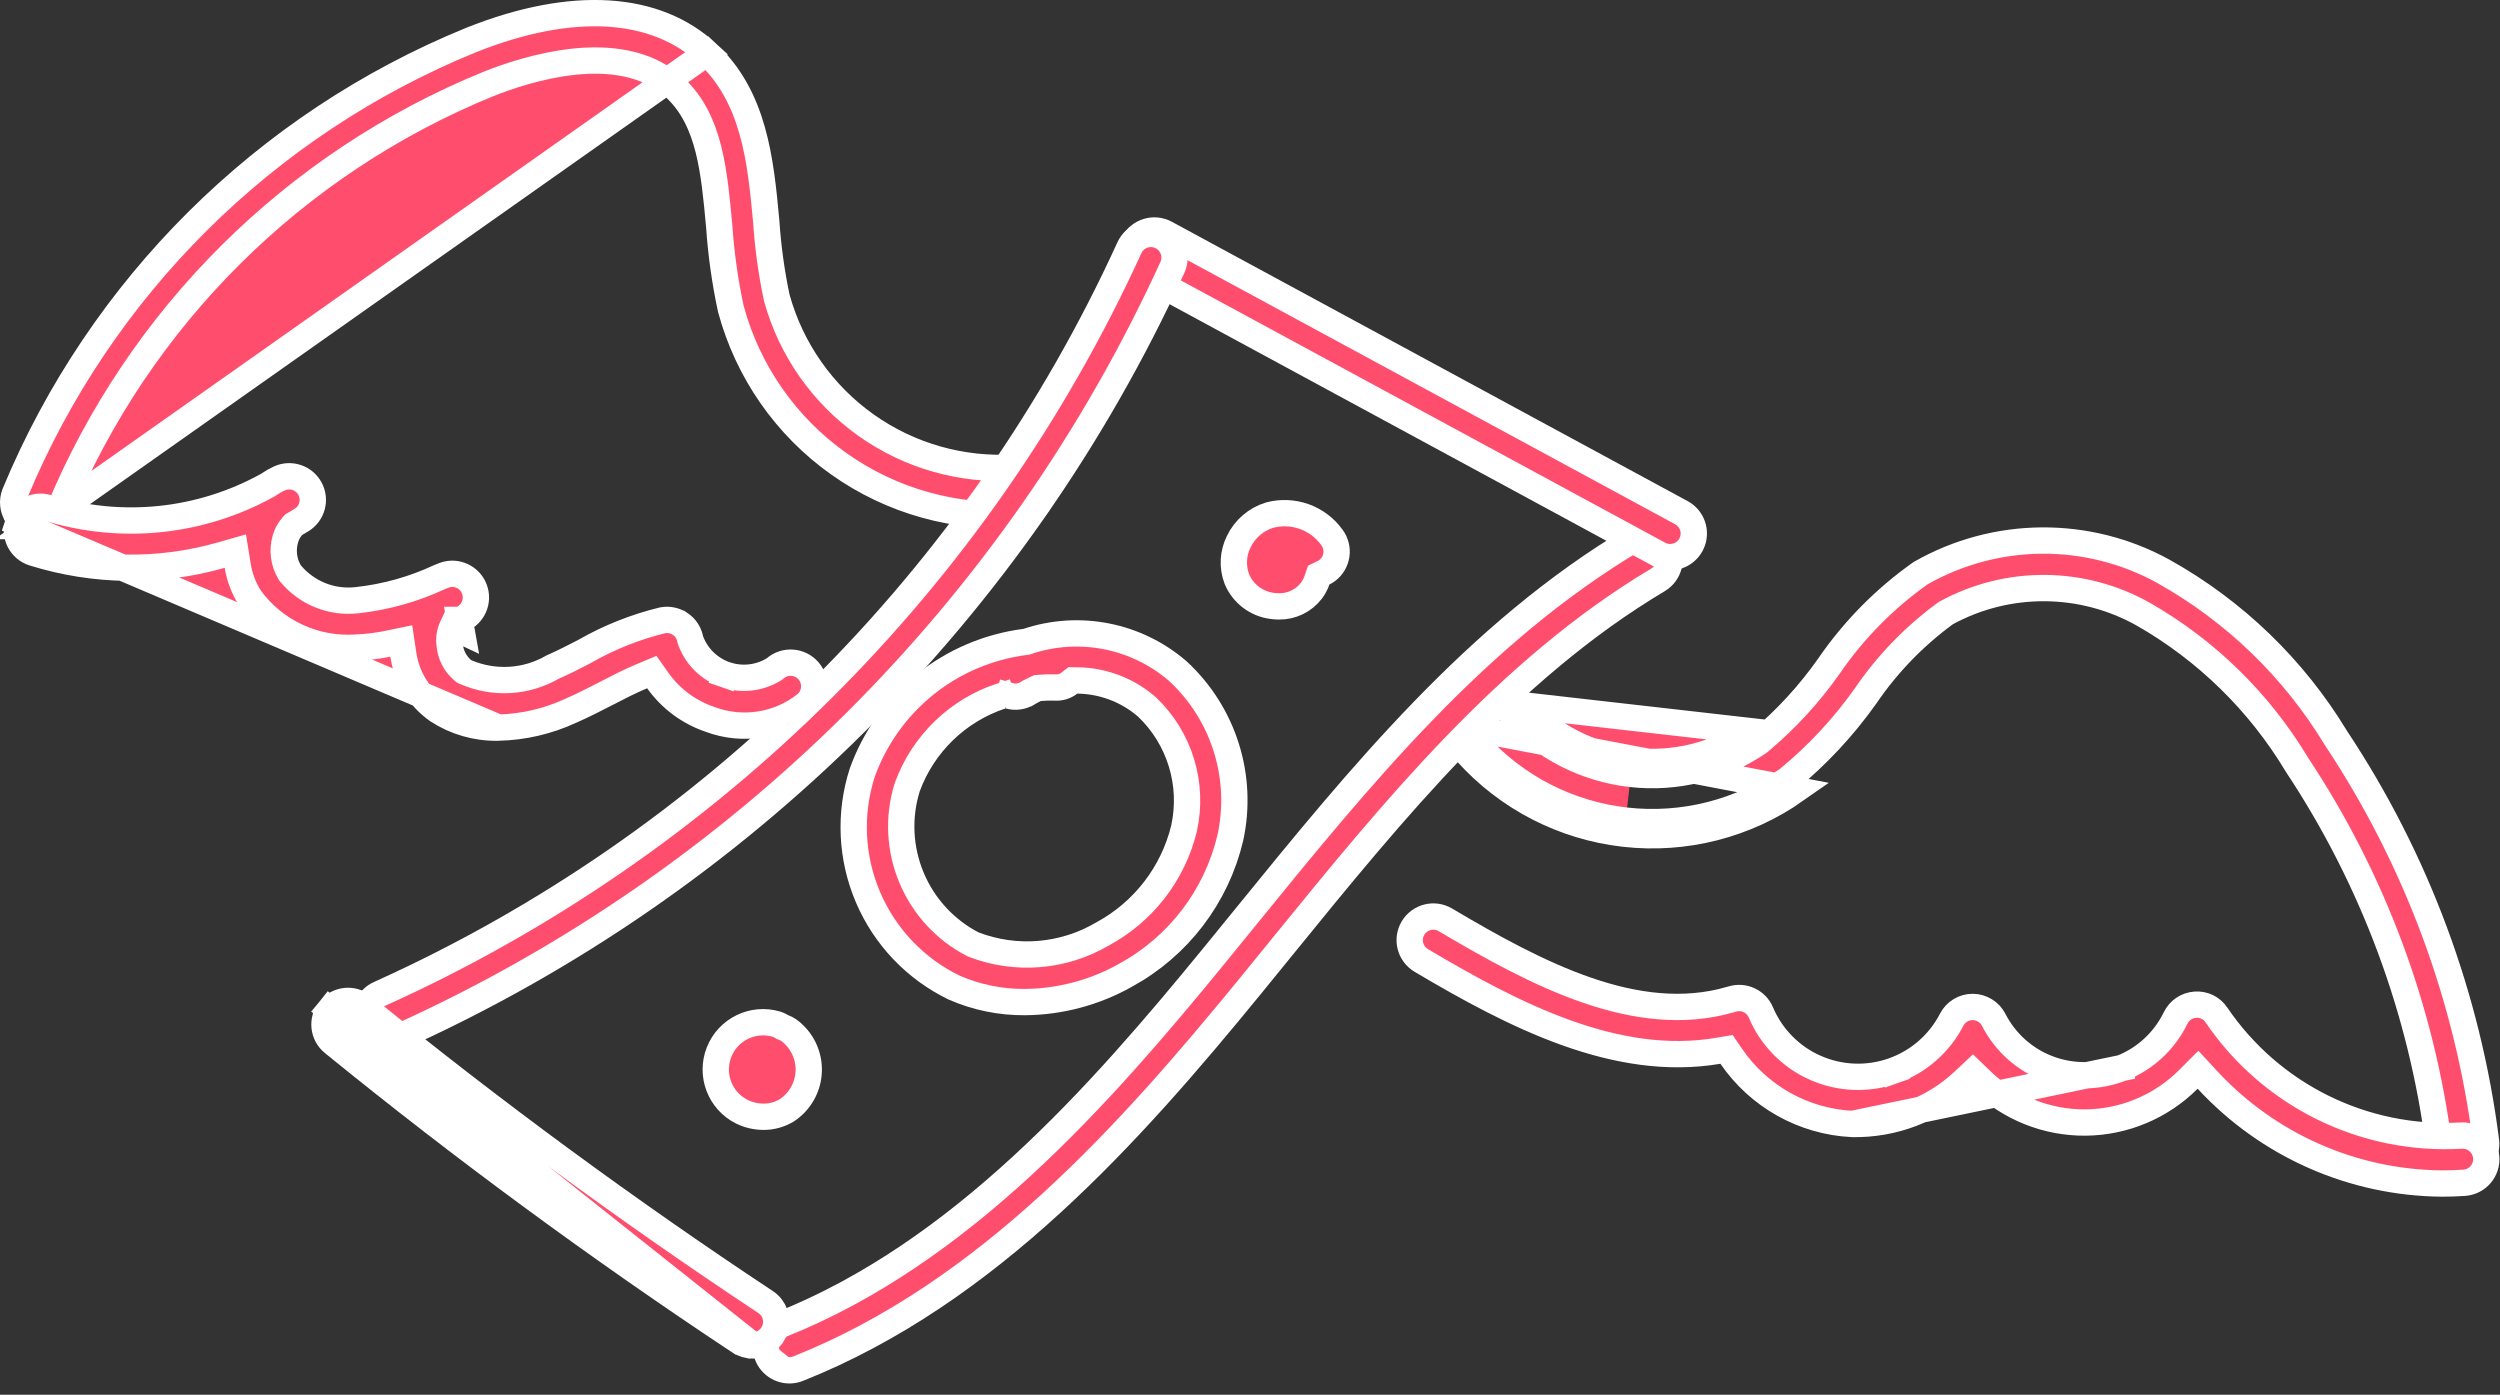 <svg width="95" height="53" viewBox="0 0 95 53" fill="none" xmlns="http://www.w3.org/2000/svg">
<rect x="0" y="0" width="95" height="53" fill="#333333" stroke="none"/>
<path d="M1.373 19.989L1.398 19.989C1.763 19.989 2.092 19.768 2.229 19.429L2.231 19.425L2.231 19.425C5.291 12.055 11.168 6.211 18.556 3.192L18.559 3.191L18.56 3.191C19.262 2.911 20.496 2.483 21.804 2.345C23.098 2.209 24.577 2.345 25.644 3.331L25.644 3.331C26.327 3.963 26.696 4.784 26.921 5.678C27.142 6.556 27.234 7.552 27.327 8.567L27.33 8.596L27.331 8.608L27.331 8.608C27.403 9.66 27.55 10.705 27.772 11.737C28.413 14.115 29.861 16.195 31.869 17.62L31.869 17.62C33.878 19.047 36.322 19.729 38.779 19.549C39.27 19.496 39.627 19.058 39.578 18.566C39.528 18.073 39.088 17.713 38.594 17.762L38.585 17.762L38.577 17.763C36.559 17.894 34.558 17.326 32.909 16.156C31.261 14.985 30.065 13.284 29.523 11.335L29.518 11.32L29.515 11.305C29.315 10.355 29.182 9.392 29.118 8.425C28.902 6.081 28.659 3.673 26.863 2.013L1.373 19.989ZM1.373 19.989C1.083 19.981 0.815 19.834 0.653 19.594L0.653 19.593C0.486 19.346 0.454 19.032 0.565 18.756C3.814 10.931 10.053 4.727 17.896 1.523C21.803 -0.037 24.937 0.233 26.863 2.013L1.373 19.989Z" fill="#FF4E6D" stroke="white"/>
<path d="M61.976 29.409C63.69 29.604 65.416 29.174 66.838 28.199L66.858 28.185L66.876 28.169C67.872 27.334 68.754 26.372 69.502 25.309L69.502 25.309L69.504 25.305C70.447 23.933 71.625 22.74 72.984 21.779C75.84 20.151 79.337 20.126 82.216 21.715C84.909 23.221 87.165 25.401 88.763 28.04L88.769 28.049L88.774 28.057C91.823 32.653 93.772 37.89 94.468 43.361C94.497 43.597 94.432 43.836 94.287 44.024C94.14 44.212 93.925 44.334 93.69 44.364C93.654 44.368 93.621 44.371 93.589 44.371L93.577 44.371C93.125 44.371 92.743 44.034 92.687 43.586L92.687 43.586C92.026 38.393 90.178 33.424 87.286 29.062C85.86 26.683 83.846 24.71 81.437 23.335L81.437 23.335L81.434 23.333C79.12 22.037 76.303 22.017 73.972 23.281L73.942 23.297L73.914 23.318C72.735 24.182 71.712 25.241 70.89 26.449C70.052 27.632 69.058 28.698 67.937 29.618C66.143 30.874 63.952 31.43 61.775 31.183M61.976 29.409L62.033 28.912M61.976 29.409L62.033 28.912M61.976 29.409C60.262 29.214 58.677 28.408 57.51 27.139L57.502 27.13L57.495 27.122C57.176 26.742 56.61 26.692 56.23 27.011L56.23 27.011C56.047 27.164 55.933 27.384 55.913 27.62L55.913 27.621C55.892 27.856 55.965 28.089 56.114 28.27C57.581 29.9 59.595 30.936 61.775 31.183M62.033 28.912C63.627 29.093 65.232 28.693 66.555 27.787L57.878 26.8M62.033 28.912C60.438 28.731 58.964 27.981 57.878 26.8M61.775 31.183L61.718 31.68M61.775 31.183L61.718 31.68M61.718 31.68C64.023 31.942 66.342 31.35 68.24 30.017L55.415 27.577C55.382 27.947 55.498 28.314 55.736 28.598C57.286 30.323 59.415 31.419 61.718 31.68ZM57.878 26.8C57.382 26.209 56.5 26.132 55.909 26.628L57.878 26.8Z" fill="#FF4E6D" stroke="white"/>
<path d="M18.942 27.65C19.887 27.627 20.819 27.41 21.677 27.014L21.777 26.968H21.782C22.197 26.783 22.606 26.573 23.029 26.355C23.481 26.121 23.941 25.884 24.399 25.693L24.768 25.539L24.999 25.865C25.487 26.55 26.179 27.064 26.976 27.334L26.983 27.337L26.989 27.34C28.221 27.798 29.604 27.577 30.631 26.758C31.003 26.435 31.046 25.871 30.726 25.495C30.404 25.119 29.837 25.074 29.459 25.396L29.429 25.422L29.395 25.443C28.844 25.777 28.174 25.848 27.566 25.637L27.73 25.165L27.566 25.637C26.959 25.427 26.476 24.958 26.25 24.355L26.235 24.317L26.227 24.278C26.18 24.044 26.042 23.838 25.844 23.706L25.843 23.706C25.648 23.576 25.408 23.528 25.176 23.572C24.143 23.824 23.15 24.219 22.226 24.747L22.217 24.753L22.208 24.758C21.818 24.959 21.413 25.168 20.995 25.352C19.989 25.932 18.77 26.002 17.704 25.543L17.633 25.512L17.575 25.462C17.294 25.22 17.12 24.878 17.088 24.51C17.052 24.274 17.087 24.03 17.19 23.812L17.544 23.98L17.469 23.557C17.469 23.557 17.47 23.557 17.472 23.556L17.484 23.551C17.492 23.548 17.509 23.541 17.528 23.533C17.977 23.349 18.198 22.842 18.027 22.387C17.856 21.931 17.353 21.695 16.894 21.854L16.89 21.856L16.89 21.856C16.828 21.877 16.766 21.901 16.706 21.928C15.713 22.393 14.65 22.69 13.56 22.808C12.606 22.916 11.661 22.538 11.045 21.799L11.018 21.767L10.997 21.731C10.778 21.354 10.723 20.904 10.843 20.487C10.892 20.309 10.981 20.14 11.108 19.997L11.162 19.937L11.232 19.897C11.308 19.853 11.384 19.808 11.458 19.762L11.459 19.761C11.864 19.513 12.005 18.993 11.782 18.574C11.558 18.155 11.047 17.983 10.616 18.18C10.473 18.246 10.336 18.324 10.207 18.414L10.187 18.428L10.165 18.44C7.616 19.854 4.599 20.164 1.815 19.299L1.812 19.298C1.34 19.148 0.835 19.409 0.685 19.881L18.942 27.65ZM18.942 27.65L18.917 27.65C18.104 27.665 17.306 27.435 16.626 26.991C15.923 26.494 15.454 25.731 15.327 24.88L15.248 24.357L14.73 24.464C14.358 24.541 13.979 24.588 13.599 24.605L13.59 24.606L13.582 24.606C11.988 24.73 10.444 24.019 9.502 22.728C9.262 22.355 9.102 21.936 9.032 21.498L8.943 20.942L8.401 21.097C6.066 21.763 3.586 21.733 1.268 21.008C0.796 20.858 0.535 20.354 0.685 19.882L18.942 27.65Z" fill="#FF4E6D" stroke="white"/>
<path d="M70.381 42.711C71.953 42.742 73.475 42.157 74.622 41.081L74.969 40.755L75.312 41.086C76.367 42.104 77.781 42.668 79.249 42.656C80.716 42.643 82.12 42.054 83.157 41.018L83.525 40.65L83.878 41.032C86.179 43.521 89.406 44.947 92.795 44.974H92.817C93.094 44.974 93.371 44.964 93.648 44.945C94.142 44.907 94.512 44.478 94.476 43.985L94.476 43.984C94.44 43.49 94.011 43.118 93.517 43.153L93.511 43.153C89.832 43.364 86.312 41.631 84.237 38.587L84.23 38.577L84.23 38.577C84.055 38.307 83.747 38.154 83.427 38.178L83.423 38.178C83.101 38.2 82.815 38.392 82.674 38.682L82.674 38.682C82.254 39.548 81.526 40.227 80.632 40.583L70.381 42.711ZM70.381 42.711C68.533 42.618 66.835 41.667 65.789 40.141L65.608 39.877L65.293 39.93C61.419 40.59 57.535 38.588 54.009 36.498C53.582 36.245 53.441 35.694 53.694 35.268C53.947 34.842 54.498 34.701 54.924 34.954C56.66 35.982 58.483 37 60.308 37.628C62.111 38.249 63.959 38.505 65.755 37.984H65.758L65.828 37.963C66.267 37.83 66.736 38.05 66.914 38.473L66.914 38.474C67.311 39.413 68.052 40.166 68.985 40.578L68.986 40.578C69.919 40.99 70.975 41.031 71.937 40.691L71.77 40.22L71.937 40.691C72.898 40.352 73.695 39.658 74.163 38.751L74.163 38.751C74.317 38.452 74.625 38.264 74.961 38.264H74.963C75.3 38.266 75.608 38.455 75.761 38.754L75.761 38.754C76.198 39.611 76.941 40.275 77.842 40.612C78.743 40.951 79.739 40.941 80.632 40.583C80.632 40.584 80.632 40.584 80.632 40.584L70.381 42.711Z" fill="#FF4E6D" stroke="white"/>
<path d="M30.014 52.072H30C29.568 52.072 29.198 51.766 29.117 51.343L29.117 51.342C29.036 50.92 29.267 50.499 29.667 50.34L29.667 50.34C36.535 47.607 41.794 41.627 46.122 36.334L46.123 36.333L47.325 34.857L47.325 34.857C51.681 29.498 56.12 24.043 62.088 20.491L62.11 20.478C62.533 20.244 63.068 20.386 63.317 20.804C63.57 21.23 63.431 21.78 63.006 22.034C57.302 25.429 52.922 30.818 48.753 35.947L48.719 35.989L48.719 35.989L47.512 37.471C47.512 37.472 47.512 37.472 47.512 37.472C42.954 43.045 37.55 49.135 30.331 52.008L30.329 52.009C30.23 52.049 30.122 52.07 30.014 52.072Z" fill="#FF4E6D" stroke="white"/>
<path d="M43.437 10.447L43.438 10.447L63.038 21.062C63.038 21.062 63.038 21.062 63.038 21.062C63.17 21.134 63.317 21.171 63.465 21.171C63.877 21.171 64.236 20.892 64.337 20.493C64.438 20.095 64.255 19.678 63.894 19.483L63.894 19.483L44.293 8.867C44.293 8.867 44.293 8.867 44.293 8.867C43.856 8.631 43.312 8.793 43.075 9.23L43.437 10.447ZM43.437 10.447C43.228 10.334 43.072 10.142 43.004 9.914M43.437 10.447L43.004 9.914M43.004 9.914C42.936 9.685 42.962 9.439 43.075 9.23L43.004 9.914Z" fill="#FF4E6D" stroke="white"/>
<path d="M14.781 39.49V39.49C14.358 39.489 13.992 39.193 13.904 38.778C13.815 38.363 14.029 37.944 14.417 37.771L14.419 37.77C27.036 32.082 37.161 22.009 42.915 9.42L42.916 9.418C43.12 8.966 43.652 8.765 44.104 8.97C44.555 9.173 44.756 9.705 44.553 10.157C38.615 23.147 28.166 33.541 15.145 39.413C15.031 39.464 14.907 39.49 14.781 39.49Z" fill="#FF4E6D" stroke="white"/>
<path d="M28.603 51.125C28.997 51.124 29.344 50.865 29.458 50.487C29.573 50.107 29.425 49.697 29.094 49.479L29.094 49.479C23.833 45.998 18.685 42.215 13.791 38.234C13.407 37.923 12.843 37.981 12.531 38.365L28.603 51.125ZM28.603 51.125H28.598C28.421 51.125 28.25 51.074 28.104 50.977L28.103 50.977C22.794 47.463 17.597 43.645 12.659 39.626C12.276 39.313 12.219 38.748 12.53 38.365L28.603 51.125Z" fill="#FF4E6D" stroke="white"/>
<path d="M29.014 42.437L29.001 42.437C28.721 42.434 28.443 42.369 28.19 42.246C27.358 41.829 26.983 40.847 27.324 39.982L27.324 39.982C27.665 39.117 28.609 38.656 29.501 38.917C29.573 38.94 29.638 38.969 29.696 39.005L29.737 39.031L29.783 39.048C29.847 39.072 29.91 39.104 29.967 39.143C30.46 39.5 30.746 40.077 30.732 40.686L30.732 40.686C30.718 41.296 30.407 41.858 29.898 42.193C29.631 42.354 29.326 42.438 29.014 42.437Z" fill="#FF4E6D" stroke="white"/>
<path d="M48.349 23.025C47.748 22.952 47.234 22.561 47.001 22.004C46.825 21.542 46.851 21.027 47.072 20.584L47.072 20.584L47.075 20.578C47.309 20.094 47.734 19.73 48.248 19.574C49.134 19.34 50.073 19.675 50.61 20.418L50.61 20.418L50.614 20.424C50.91 20.822 50.828 21.385 50.431 21.681L50.431 21.681L50.429 21.683C50.388 21.714 50.344 21.741 50.298 21.763L50.112 21.854L50.044 22.05C49.996 22.192 49.925 22.325 49.835 22.444C49.543 22.827 49.086 23.049 48.604 23.043L48.573 23.042C48.498 23.041 48.425 23.035 48.355 23.026L48.355 23.026L48.349 23.025Z" fill="#FF4E6D" stroke="white"/>
<path d="M42.758 37.066C41.598 37.717 40.292 38.065 38.962 38.079L38.932 38.079C38.013 38.085 37.103 37.898 36.261 37.531C34.792 36.82 33.63 35.603 32.988 34.103C32.345 32.602 32.265 30.92 32.764 29.366C33.236 28.049 34.063 26.887 35.153 26.01C36.245 25.131 37.561 24.572 38.951 24.393L38.999 24.387L39.046 24.372C41.017 23.715 43.19 24.146 44.761 25.506C46.5 27.113 47.258 29.522 46.753 31.836C46.227 34.067 44.776 35.968 42.763 37.063L42.763 37.063L42.758 37.066ZM38.211 26.42L38.159 26.761L38.055 26.445C36.395 26.991 35.077 28.267 34.477 29.907L34.473 29.919L34.469 29.932C34.123 31.057 34.183 32.267 34.638 33.352C35.091 34.437 35.91 35.33 36.953 35.874L36.979 35.888L37.006 35.898C38.611 36.513 40.41 36.363 41.892 35.492C43.447 34.656 44.575 33.198 44.993 31.482L44.993 31.482L44.995 31.471C45.362 29.796 44.83 28.052 43.59 26.869L43.581 26.86L43.571 26.852C42.84 26.221 41.91 25.869 40.944 25.857L40.769 25.855L40.63 25.962C40.481 26.079 40.294 26.136 40.106 26.125L40.106 26.125L40.093 26.124C39.899 26.118 39.706 26.123 39.515 26.14L39.429 26.147L39.349 26.183C39.245 26.231 39.144 26.285 39.046 26.344L39.045 26.344C38.835 26.472 38.583 26.506 38.348 26.439L38.263 26.739L38.211 26.42H38.211Z" fill="#FF4E6D" stroke="white"/>
</svg>
